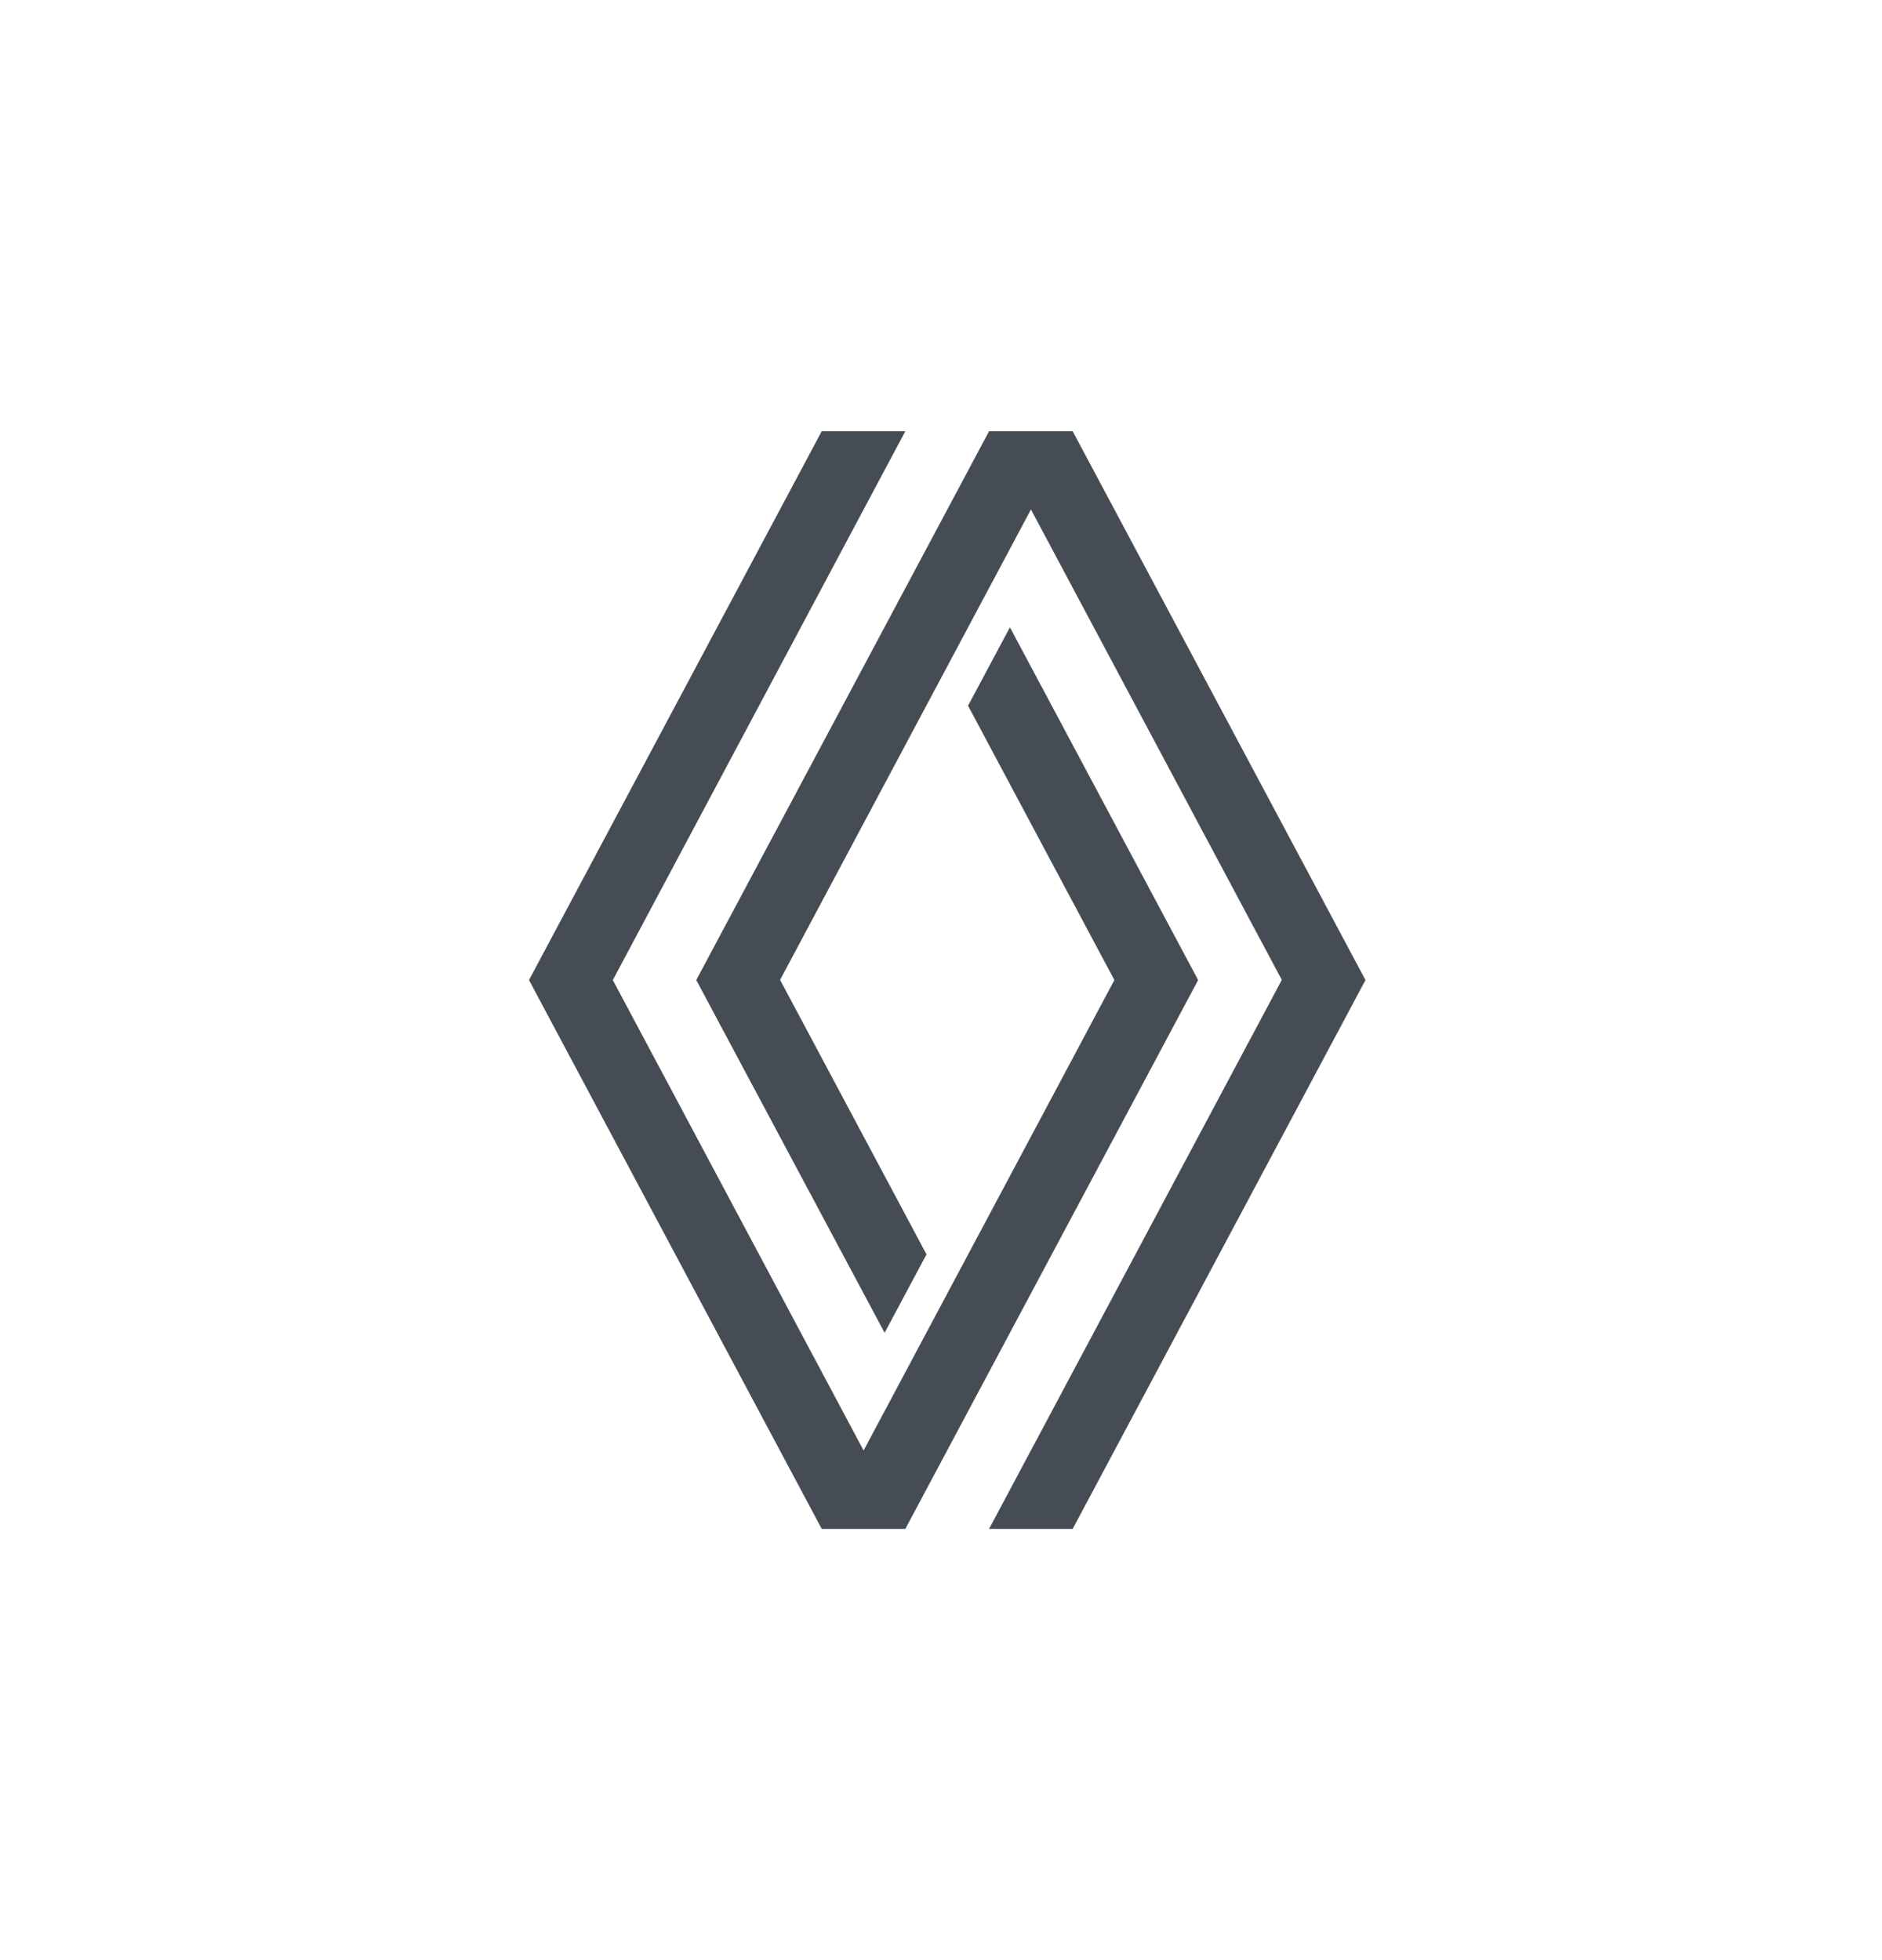 <svg width="24" height="25" viewBox="0 0 24 25" fill="none" xmlns="http://www.w3.org/2000/svg">
<path fill-rule="evenodd" clip-rule="evenodd" d="M11.545 19.5L15.279 12.5L12.879 8.001L12.345 9.001L14.211 12.5L11.013 18.5L7.815 12.5L11.545 5.5H10.479L6.746 12.5L10.479 19.5H11.545ZM12.613 5.5H13.679L17.413 12.5L13.679 19.5H12.613L16.346 12.498L13.147 6.498L9.948 12.498L11.815 15.999L11.281 16.999L8.879 12.5L12.613 5.5Z" fill="#464C53"/>
</svg>
